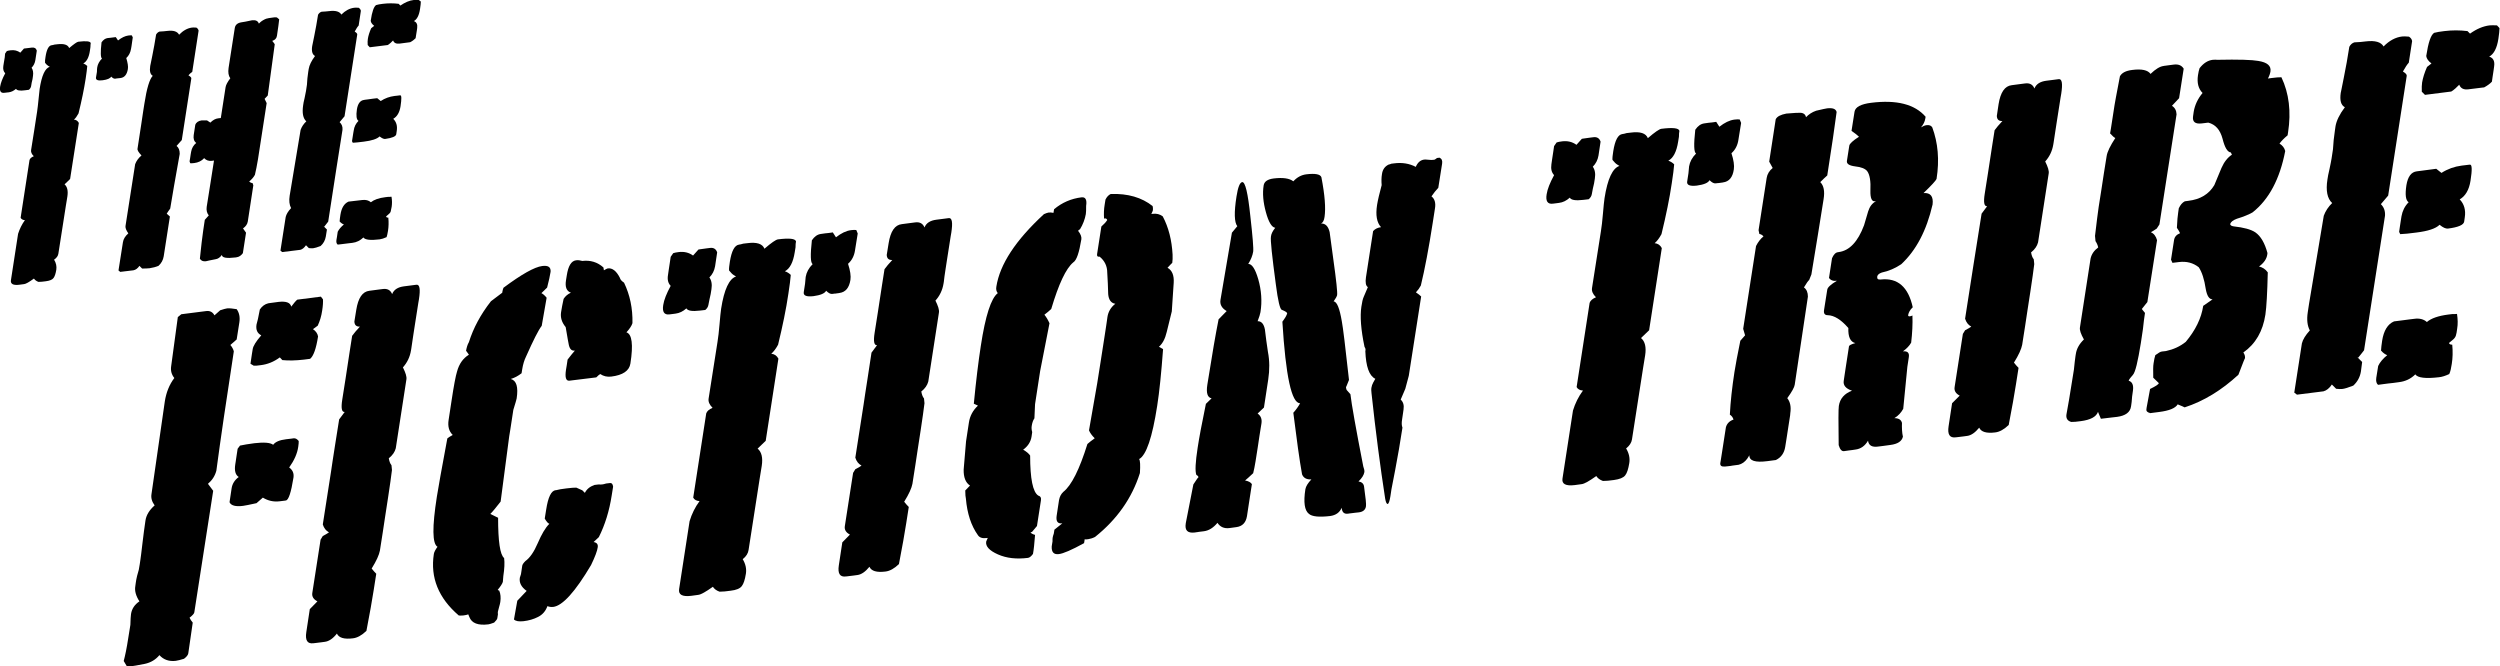<?xml version="1.0" encoding="utf-8"?>
<!-- Generator: Adobe Illustrator 24.1.0, SVG Export Plug-In . SVG Version: 6.00 Build 0)  -->
<svg version="1.1" id="Layer_1" xmlns="http://www.w3.org/2000/svg" xmlns:xlink="http://www.w3.org/1999/xlink" x="0px" y="0px"
	 viewBox="0 0 1576 420.1" style="enable-background:new 0 0 1576 420.1;" xml:space="preserve">
<g>
	<path d="M83.1,22.3c-0.6-0.1-1.3,0-2.3,0.1c-2,0.3-4.1,1.3-6.4,3.1L73,23.4l-0.9,0.1c-0.6,0.1-1.4,0.2-2.4,0.3
		c-1,0.1-1.7,0.2-1.9,0.2c-1.4,0.2-2.7,1.1-3.8,2.7c-0.7,6.3-0.6,9.7,0.3,10.2c-1.7,1.7-2.7,3.6-3,5.5c-0.1,0.6-0.2,1.5-0.2,2.9
		c-0.2,1.5-0.4,2.7-0.6,3.6c-0.2,1.5,1.2,2.1,4.2,1.7c3-0.4,4.8-1.2,5.4-2.3c1,1,1.8,1.4,2.5,1.3c0.1,0,0.4,0,0.6-0.1
		c0.3,0,0.5-0.1,0.8-0.1c0.2,0,0.5-0.1,1-0.1c0.4-0.1,0.7-0.1,0.9-0.1c2.6-0.3,4.1-2.2,4.7-5.6c0.3-1.7-0.1-4-1-7
		c1.6-1.5,2.6-3.4,3-5.8c0-0.3,0.1-0.8,0.3-1.7c0.1-0.9,0.2-1.6,0.3-2.1c0.1-0.7,0.2-1.4,0.3-2.1c0.1-0.7,0.2-1.1,0.2-1.3L83.1,22.3
		z M20.5,49.9l0.3-2.1c0.3-2.1,0-3.8-0.9-5.1c1.3-1.3,2.1-2.9,2.4-4.9l0.9-5.9c-0.5-1.5-1.5-2.1-3.1-1.9c-0.1,0-0.7,0.1-1.6,0.2
		c-0.9,0.1-1.8,0.2-2.5,0.3l-0.9,0.1l-2.3,2.6c-1.8-1.3-3.8-1.8-6.1-1.5c-1,0.1-1.8,0.3-2.4,0.5l-1.1,1.6L3,36.1
		c-0.2,1.1-0.4,2.3-0.6,3.6c-0.2,1.1-0.3,1.8-0.3,1.9c-0.3,2,0.1,3.5,1.2,4.6c-1.8,3.3-2.8,6-3.2,8.3c-0.5,3,0.4,4.3,2.7,4
		c0.7-0.1,1.3-0.2,1.7-0.2l1-0.1c1.7-0.2,3.2-1,4.6-2.2c0.5,1,2.5,1.4,5.8,0.9l2.3-0.3c0.8-0.6,1.2-1.4,1.4-2.2l0,0
		C19.8,52.9,20.1,51.4,20.5,49.9L20.5,49.9z M36.8,159.9l4.8-30.7c0.1-0.7,0.3-1.7,0.5-3c0.2-1.3,0.3-2.1,0.4-2.5
		c0.5-3.5-0.1-6-1.8-7.5c0.5-0.5,1.2-1.1,1.9-1.8c0.7-0.7,1.3-1.2,1.6-1.6l5.5-35.3c-0.7-1.3-1.7-2-3.1-2.1c1-0.8,1.9-2.1,2.9-3.9
		c2-8.1,3.5-15.4,4.5-21.9c0.5-3.5,0.9-6.2,1-8c-0.7-0.7-1.6-1.3-2.5-1.6c2.1-1.1,3.6-3.8,4.2-8.2c0.1-0.4,0.2-1.1,0.3-2.1
		c0-1.1,0.1-1.9,0.2-2.5c-0.2-1.2-2.8-1.5-7.8-0.9c-0.9,0.1-2.8,1.5-5.8,4c-0.8-2.1-3.3-2.9-7.4-2.4c-0.3,0-0.9,0.1-1.8,0.2
		c-0.8,0.2-1.3,0.4-1.8,0.4c-1.9,0.2-3.2,2.7-3.9,7.3c-0.3,1.7-0.4,3-0.3,3.8c0.8,1,1.5,1.7,2.1,2l0.9,0.5c-3,0.9-5.1,5.5-6.4,13.9
		c-0.2,1.3-0.4,3.5-0.7,6.6c-0.3,3.1-0.6,5.7-0.9,7.7c-0.4,2.4-1,6.3-1.8,11.7c-0.8,5.4-1.5,9.6-2,12.6c-0.2,1.3,0.4,2.6,1.7,3.9
		c-1.5,0.6-2.4,1.4-2.7,2.4L13,137.3c0.5,0.9,1.4,1.4,2.7,1.5c-1.9,2.6-3.3,5.5-4.3,8.6l-4.5,29.2c-0.4,2.4,1.4,3.4,5.3,2.9l3-0.4
		c1.1-0.1,3.2-1.3,6.2-3.5c0.6,0.9,1.5,1.6,2.8,2.1c1.3,0,2.8-0.1,4.7-0.4c2.4-0.3,4.1-1,4.8-2c0.8-1,1.4-2.8,1.8-5.3
		c0.3-2.1-0.1-4.2-1.4-6.3C35.7,162.6,36.6,161.3,36.8,159.9L36.8,159.9z"/>
	<path d="M164.7,87c1.5-9.9,2.7-17.2,3.4-22l-1.3-2.7l2-2.1l4.4-32.3c-0.6-0.9-1.1-1.6-1.6-2.1c1.8-0.6,2.8-1.7,3-3.3
		c0.7-4.7,1.2-8.1,1.4-10.3l-1.3-1.1c-0.2-0.2-1.2-0.3-3,0c-1.6,0.2-2.9,0.4-3.9,0.7c-1.5,0.6-2.8,1.4-3.8,2.3l-0.8,0.8
		c-0.6-1.7-2-2.4-4.4-2.1c-3.1,0.7-5.4,1.1-6.8,1.3c-2.3,0.4-3.7,1.6-4,3.6l-3.9,25.1c-0.4,2.8-0.1,5,1.1,6.5
		c-1.8,2.4-2.8,4.3-3,5.7l-3,19.4c-0.4,0.1-1,0.1-1.7,0.2c-1.7,0.2-3.3,1.1-4.9,2.7l-2.1-1.4c-1.7,0-2.8,0-3.4,0
		c-2,0.3-3.4,1.2-4,2.8l-1,6.5c-0.3,2.2,0.2,3.9,1.6,4.9c-1.8,1.5-2.8,3.3-3.2,5.5c0,0.1-0.1,0.7-0.3,1.7c-0.2,1-0.3,1.9-0.4,2.7
		l-0.3,1.7l0.4,1.2c0.5,0.1,1.4,0,2.5-0.1c2.5-0.3,4.7-1.3,6.3-3.1c1.3,1.4,2.9,1.9,4.7,1.7c0.1,0,0.4-0.1,0.9-0.1
		c0.3,0,0.5-0.1,0.6-0.1l-2.3,14.7l-2.3,14.5c-0.3,2.1,0.1,3.9,1.3,5.4l-2.5,2.8l-1,6.7c-0.6,4.1-1.3,10-2.1,17.8
		c0.8,1.3,2,1.8,3.8,1.6c0.1,0,0.9-0.2,2.2-0.5c1.3-0.3,2.7-0.6,4-0.8c1.4-0.2,2.7-1.1,3.9-2.7c0,1.8,2.9,2.3,8.6,1.6l0.6-0.1
		c1.6-0.2,2.9-1.1,4-2.6l2-12.9l-1.9-2.7c1.7-1.2,2.7-2.6,3-4.3l3.5-22.9l-0.5-1.4c-0.8,0-1.5-0.4-2.1-1c1.6-1.3,2.8-2.7,3.6-4.2
		l0,0C162,104.9,163.2,97.2,164.7,87L164.7,87z M111.3,92l3.3-3.7l6-38.8c0.1-0.6-0.5-1.2-1.8-2c0.6-0.8,1.4-1.5,2.4-2.2l4-26
		c-0.2-0.8-0.6-1.4-1.4-1.9c-1.4-0.1-2.3-0.1-2.9,0c-2.8,0.4-5.5,1.9-8,4.5c-1.1-2.1-3.6-2.9-7.5-2.4c-1.4,0.2-3,0.3-4.8,0.4
		c-0.9,0.3-1.6,0.9-2.2,1.9c-0.7,4.5-1.5,9-2.4,13.4c-0.9,4.4-1.3,6.5-1.3,6.4c-0.5,3.2,0,5.3,1.6,6.2c-2,2-3.8,7.9-5.3,17.7
		c-0.3,2-1,6.1-1.9,12.5c-1,6.2-1.8,11.4-2.4,15.7c-0.2,1,0.7,2.4,2.5,4.3c-1.9,1.6-3.2,3.4-4,5.5l-6.1,39.1
		c-0.1,1.3,0.6,2.8,1.8,4.5c-2,1.8-3.1,3.6-3.4,5.6l-2.8,17.8l1.1,0.9l8.3-1c1.5-0.3,2.7-1.2,3.8-2.8l1.7,1.7c2,0,3.6-0.1,4.7-0.2
		c2-0.3,3.9-0.8,5.6-1.5c1.8-1.6,2.9-3.6,3.3-6l3.9-25.1c-0.2-0.2-0.6-0.6-1.1-1c-0.5-0.4-0.8-0.7-0.9-0.8c0.7-1.2,1.5-2.2,2.2-3.2
		c1.2-7.5,3.2-18.9,6-34.5C113.3,94.6,112.6,93,111.3,92L111.3,92z"/>
	<path d="M264,0c-1.4-0.1-2.5-0.1-3.2,0c-2.7,0.3-5.5,1.5-8.4,3.5l-1.1-1.1c-3.3-0.4-6.6-0.4-9.9,0c-1.9,0.2-3.3,0.5-4.3,0.8
		c-1.4,0.9-2.6,4.2-3.4,9.9c0.1,1.1,0.9,2.2,2.2,3.2l-1.9,1.5c-1.1,2.5-1.8,4.7-2.1,6.7c-0.2,1-0.2,2.3-0.1,3.9l1.3,1.4l11.3-1.4
		c1.3-0.8,2.4-1.8,3.4-2.9c0.6,1.6,1.9,2.2,4,2l6.1-0.8l0.7-0.1c1.4-0.7,2.5-1.6,3.4-2.5l0.3-1.9c0.2-1,0.3-2,0.5-3.1l0.2-1.5
		c0.3-2.2-0.4-3.7-2.1-4.3c2-1.1,3.3-3.6,3.9-7.7c0.3-2,0.5-3.5,0.5-4.6l0,0L264,0z M250.1,82.6c0.5-3.2-0.2-5.7-2.2-7.7
		c2.5-1.4,4-4.1,4.6-7.9c0.7-4.7,0.7-7-0.2-6.9l-0.2,0c-0.9,0.1-2,0.3-3.4,0.4c-3.1,0.4-6,1.4-8.7,3.2l-2.2-1.8l-2.6,0.3
		c-1.1,0.1-2.4,0.3-3.6,0.5c-1.3,0.2-2,0.2-2.1,0.3c-2.4,0.3-3.9,2.3-4.5,5.9c-0.6,4.1-0.3,6.5,1,7.3c-1.7,1.7-2.7,3.7-3,6
		c0,0.1-0.1,0.7-0.3,1.7c-0.2,1.1-0.3,2.2-0.5,3.2l-0.3,1.9l0.5,1c1.7-0.1,4-0.3,6.9-0.7c5-0.6,8.4-1.7,10-3.3
		c1.5,1.2,2.7,1.7,3.5,1.6c4.4-0.6,6.8-1.6,7-3L250.1,82.6z M206.1,144.7c-1.2-1.2-2-2-2.2-2.2l0.5,0.4c1.2-1.5,2.1-2.6,2.5-3.2
		l2.5-16.2c1.6-10.3,3.7-24.1,6.5-41.6c0.2-2-0.4-3.6-1.8-4.9l3.1-3.7l8-51.5c0.1-0.6-0.5-1.2-1.6-1.9c1-1.8,1.8-3.1,2.5-3.8
		l1.4-9.3c-0.2-0.8-0.6-1.4-1.4-1.9c-1.4-0.1-2.4-0.1-2.9,0c-2.9,0.4-5.5,1.8-8,4.3c-1.1-1.9-3.6-2.7-7.6-2.2
		c-1.4,0.2-3.1,0.3-4.9,0.4c-0.9,0.3-1.6,0.9-2.2,1.9c-0.7,4.5-1.5,9-2.4,13.4c-0.9,4.4-1.3,6.5-1.3,6.4c-0.5,3.2,0.1,5.3,1.8,6.2
		c-2.3,3.1-3.6,5.8-4,8.2l-0.3,1.9c-0.4,2.7-0.7,5.3-0.8,8l-0.6,4c-0.2,1-0.5,2.5-0.9,4.5c-0.5,2-0.8,3.5-0.9,4.5
		c-0.7,4.8-0.1,8.2,2,10.1c-1.7,1.6-2.9,3.4-3.6,5.4l-6.3,37.9l-0.6,3.6c-0.5,3.1-0.2,5.7,0.9,7.8c-1.9,2-3,3.9-3.4,5.6l-3.3,21.2
		l1.1,0.9l11.4-1.4c1.3-0.3,2.5-1.3,3.6-2.9l1.8,1.8c1.1,0.1,2,0.2,2.7,0.1c1-0.1,2.6-0.6,4.7-1.4c1.8-1.6,2.9-3.6,3.3-6l0,0
		L206.1,144.7z M244.6,145.5c0.4-2.5,0.5-5.3,0.2-8.3c-0.8,0-1.3-0.2-1.4-0.7c0-0.1,0.5-0.5,1.3-1.2c0.9-0.7,1.4-1.3,1.6-2
		c0.2-0.7,0.4-1.7,0.6-2.9c0.3-2,0.3-4.1-0.1-6.4c-0.6,0.1-1.3,0.1-2.1,0.1c-0.9,0.1-1.4,0.2-1.7,0.2c-4.2,0.5-7.2,1.6-9.2,3.2
		c-1.4-1.2-3.2-1.7-5.5-1.4c-0.3,0-0.9,0.1-1.7,0.2c-1,0.1-1.9,0.2-2.6,0.3c-0.9,0.1-2.3,0.3-4.3,0.5c-2.7,1.2-4.4,3.9-5.1,8.3
		c-0.3,1.7-0.4,3.1-0.5,4.2c0.9,1,1.8,1.6,2.7,1.9c-1.8,1.5-3.1,3-3.9,4.6c-0.2,1.1-0.3,2.3-0.5,3.4l-0.3,1.7c-0.2,1.4,0,2.4,0.8,3
		l2.6-0.3c1.1-0.1,2.5-0.3,4-0.5c1.4-0.2,2.3-0.3,2.6-0.3c2.7-0.3,5-1.5,7-3.4c1,1.5,4.4,1.9,10.2,1.2c1.3-0.2,2.7-0.6,4.4-1.4l0,0
		C244,148.7,244.3,147.3,244.6,145.5L244.6,145.5z"/>
	<path d="M197.3,207.5l3-2.2c1.3-2.8,2.3-6,2.8-9.5c0.5-3.1,0.6-5.5,0.5-7.1l-1.3-1.7l-14.9,1.9c-1,0.8-2.2,2.3-3.8,4.4
		c-0.6-2.6-3.3-3.5-7.9-3c-2.5,0.3-4.5,0.6-6,0.8l-0.6,0.1c-2.1,0.5-3.9,1.8-5.3,3.9c-0.3,1.8-0.7,3.8-1.2,6
		c-0.5,2.2-0.8,3.3-0.9,3.5c-0.5,3.3,0.5,5.5,3,6.8c-3.3,3.8-5.1,6.7-5.4,8.7l-0.5,3.1c-0.3,2-0.6,4.1-0.9,6.1l2,1.2
		c1,0.1,2.5,0,4.4-0.3c4.3-0.5,8.3-2.1,12.1-4.9l1.6,1.7c3.9,0.4,8.4,0.3,13.6-0.3l3.9-0.5c2.1-1.7,3.8-6.4,5-14.1l0,0
		C200.2,210.3,199.1,208.7,197.3,207.5L197.3,207.5z M185.1,276.3c-0.4,0.1-0.8,0.1-1.3,0.2l-3.4,0.4c-4.2,0.5-6.9,1.7-8.2,3.5
		c-1.8-1.4-5.8-1.7-11.8-1c-3.8,0.5-6.8,1-9.1,1.5l-1.5,2c-0.2,1.2-0.4,2.8-0.7,4.6c-0.2,1-0.3,2.2-0.5,3.4c-0.2,1-0.3,1.7-0.3,1.9
		c-0.6,3.9,0.1,6.6,2.2,7.9c-2.6,1.9-4.1,4.4-4.5,7.2l-1.3,8.7c0.9,2.1,3.8,2.9,8.5,2.3c1.3-0.2,4.1-0.7,8.5-1.7l4-3.5
		c3.3,2,6.8,2.8,10.7,2.3c0.4-0.1,1-0.1,1.6-0.2c0.9-0.1,1.4-0.2,1.6-0.2l0.6-0.1c1.7-0.2,3.3-5,4.8-14.4c0.4-2.7-0.5-4.8-2.7-6.4
		c3.2-4.5,5.1-8.8,5.7-13c0.3-1.7,0.3-2.9,0.3-3.7C187.3,276.8,186.4,276.2,185.1,276.3L185.1,276.3z M121.5,392.5
		c-0.9-1.1-1.6-2.1-2-3.1c1.9-1.5,2.9-2.6,3-3.4l11.9-76.6l-3.3-4.4c2.6-2.2,4.4-4.9,5.3-8.3c2.6-19.6,6.3-44.7,11-75.2
		c-0.1-0.6-0.4-1.3-0.9-2.2c-0.5-0.8-0.9-1.5-1.3-1.8l4-3.5l1.7-10.8c0.5-3.3-0.1-6.1-1.7-8.3c-2.8-0.5-4.7-0.6-6-0.5
		c-0.8,0.1-2.3,0.5-4.4,1.2l-3.6,3.2c-1.1-2.1-2.9-3-5.2-2.7l-15.7,2l-2.2,1.8l-4.2,31c-0.4,2.7,0.2,5.2,2,7.4
		c-3.1,4.1-5.1,9-6,14.8l-8.4,58.4c-0.4,2.5,0.3,4.8,2,7.1c-3.3,2.9-5.3,6.1-5.8,9.6c-0.6,4.2-1.3,9-1.9,14.4
		c-0.6,5.5-1.1,8.9-1.3,10.4c-0.2,1.5-0.5,3.5-1,6.2c-0.9,3-1.4,5.1-1.6,6.3c-0.1,0.4-0.2,1-0.3,1.9c-0.1,0.8-0.2,1.6-0.3,2.2
		c-0.5,2.9,0.4,6.1,2.6,9.5c-3,2-4.8,4.7-5.3,8c-0.2,1.2-0.3,3.5-0.4,6.8c-0.5,3.5-1,6.4-1.4,8.7c-0.9,6-1.9,10.7-2.8,14.1l2.2,3.7
		c3.6-0.5,7.3-1.1,11.1-1.9c3.8-0.8,6.9-2.7,9.2-5.5c2.6,2.9,6.1,4.1,10.3,3.6c1.3-0.2,3-0.6,5.2-1.3c1.6-1.2,2.5-2.3,2.7-3.4
		L121.5,392.5z"/>
	<path d="M260.4,212.2c0.5-3.1,0.8-5.3,1-6.5c0.4-2.9,1-6.3,1.6-10.2c0.6-3.7,0.9-6,1.1-6.8c1-6.4,0.5-9.5-1.6-9.2
		c-0.8,0.1-1.9,0.2-3.1,0.4c-1.2,0.2-2.8,0.4-4.7,0.6c-3.9,0.5-6.4,2.1-7.5,4.9c-1-2.5-3-3.6-5.9-3.2l-3.1,0.4
		c-2.9,0.4-4.7,0.6-5.3,0.7c-4.4,0.5-7.1,4.5-8.3,12l-1.2,7.4c0.1,2.2,1.2,3.3,3.5,3.2c-2.1,2.3-3.8,4.2-4.9,5.8l-1.6,10.2
		c-0.7,4.8-1.6,10.4-2.6,17.1c-1,6.6-1.7,10.8-2,12.7c-0.9,5.6-0.4,8.2,1.5,8l-3.5,4.7c-0.5,3.5-1.4,9-2.6,16.4
		c-1.1,7.2-2,12.7-2.5,16.4c-0.6,3.7-1.4,9.3-2.6,16.7c-1.2,7.4-2,13-2.6,16.7c0.7,2.3,2,4,3.9,5c-0.6,0.5-1.9,1.2-3.9,2.3l-1.4,2.3
		l-5.2,33.5c-0.4,2.3,0.7,4.1,3.2,5.4l-4.8,4.9c-0.5,3.3-1,6.6-1.5,9.9l-0.7,4.6c-0.8,5.2,0.7,7.5,4.5,7l0.9-0.1
		c1.3-0.2,2.6-0.3,4.1-0.5l2.2-0.3c2.5-0.3,5.1-2,7.6-5.2c1.2,2.7,4.6,3.7,10.1,3c2.7-0.3,5.6-1.9,8.5-4.7
		c2.1-10.8,3.6-19.4,4.6-25.8l1.6-10.2c-0.9-0.9-1.9-2-2.9-3.3c3-4.8,4.7-8.6,5.2-11.3c0.3-1.7,0.6-3.8,1-6.4
		c0.4-2.6,0.7-4.3,0.8-5.1c0.2-1.2,0.7-4.3,1.4-9.3c0.8-5,1.4-9.3,2-13c1.1-7.2,1.9-12.9,2.4-17l-0.3-3c-0.9-1.1-1.4-2.6-1.7-4.4
		c2.4-1.9,3.8-4,4.4-6.3l6.7-43.4c0.3-1.7-0.5-4.2-2.2-7.6c2.7-3,4.4-6.5,5.1-10.7l0.2-1.2l0,0C259.6,217.7,259.9,215.3,260.4,212.2
		L260.4,212.2z"/>
	<path d="M398.7,203.7c0.2-9.3-1.6-17.8-5.3-25.5c-1.5-1-2.4-2-2.6-3c-2.2-4.4-4.8-6.4-7.7-6c-0.4,0.1-1.2,0.5-2.4,1.2l-0.3-1.8
		c-3.8-3.4-8.3-4.7-13.3-4.1c-1.4-0.4-2.7-0.6-4-0.4c-3,0.4-4.9,3.6-5.8,9.5l-0.5,3.1c-0.7,4.3,0.4,6.9,3.1,7.8
		c-2,0.9-3.5,2.2-4.6,3.9c-0.7,3.1-1.2,5.9-1.6,8.4c-0.5,3.3,0.4,6.4,2.9,9.4c1.2,6.9,1.8,10.7,2,11.3c0.6,2.6,1.8,3.7,3.5,3.5
		l0.3,0c-1.4,1.6-2.9,3.5-4.6,5.7c-0.1,0.8-0.3,1.9-0.5,3.4c-0.2,1.4-0.4,2.4-0.5,3c-0.7,4.7-0.1,7,2,6.9l17.1-2.1
		c1.2-1.2,2-1.9,2.5-2.1c2.1,1.4,4.4,1.9,6.9,1.6c7.4-0.9,11.4-3.7,12.1-8.2c1.9-12,1-18.6-2.5-19.7
		C396.9,207.3,398.2,205.4,398.7,203.7L398.7,203.7z M317.3,363.1c0.7-4.5,0.9-8.3,0.5-11.3c-2.6-2.1-3.8-10.6-3.8-25.4
		c-1.3-0.6-3-1.5-4.9-2.4c1.6-1.6,3.7-4.2,6.5-7.8l5.4-41.1l0.7-4.3l1.9-12.4c1.3-4.2,2-6.6,2.1-7.2c1.1-7.2-0.1-11.3-3.7-12.3
		c2.4-0.7,4.6-1.9,6.8-3.6l0.4-2.5c0.5-3.1,1.3-5.8,2.5-8.2c4.5-10.1,7.7-16.5,9.8-19.2l3.1-17.7c-1.2-1.5-2.3-2.4-3.3-2.9l3.6-3.5
		c1.1-4.2,1.8-7.5,2.2-10c0.2-2.9-1.5-4.1-5.3-3.6c-4.8,0.6-13,5.2-24.4,13.7c-0.3,0.6-0.5,1.5-0.7,2.5c-0.2,1-0.2,1.7,0,2.1
		c4.1-3.5,6.5-5.8,7.2-6.7c-0.7,0.3-5.5,3.8-14.4,10.6c-6.5,8.3-11.1,16.9-13.9,25.8c-0.9,1.5-1.4,3.3-1.8,5.4
		c0.7,0.9,1.3,1.8,1.8,2.5c-3.7,2.3-6.2,5.8-7.5,10.7c-0.8,2.5-2,8.7-3.5,18.7l-1.8,11.8c-0.6,3.9,0.2,7.1,2.6,9.4
		c-1.8,1-3,1.8-3.4,2.2c-3.6,19.3-5.8,31.5-6.6,36.7c-3,19.2-2.9,29.7,0.4,31.6c-1.3,1.8-2.1,3.3-2.3,4.5
		c-2.3,14.9,2.9,27.8,15.7,38.8c0.6,0.1,1.5,0.1,2.8,0c1.5-0.2,2.5-0.4,3.2-0.7l0.7,1.7c1.5,3.9,5.5,5.4,12,4.6
		c0.6-0.1,1.8-0.4,3.6-1.1c1.2-1.2,1.9-2.1,2-2.7c0.1-0.6,0.2-1.4,0.4-2.5c-0.1-0.8-0.1-1.4,0-1.8c0.1-0.4,0.3-1.3,0.7-2.7
		c0.4-1.4,0.7-2.5,0.8-3.3c0.4-2.7,0.2-5.1-0.7-7.2c-0.6-0.1-0.9-0.3-0.9-0.5c1.8-2.2,2.9-3.9,3.2-5l0,0L317.3,363.1z M384.6,304.5
		c-0.4,0.1-1.3,0.2-2.5,0.3c-1.1,0.3-2,0.6-2.6,0.6c-0.4,0.1-1.2,0-2.2,0c-1.1,0.1-1.9,0.2-2.5,0.3c-2.9,1-4.9,2.6-6.1,5l-1.6-1.6
		l-3.8-1.7c-1.2,0-3.3,0.1-6.3,0.5c-2.8,0.3-4.9,0.7-6.4,1.1l-0.3,0c-2.8,0.3-4.8,4.4-6,12.3l-0.9,5.6c1.1,1.9,2,3,2.9,3.3
		c-2.5,2.5-4.9,6.6-7.3,12.2c-2.4,5.6-5,9.3-7.8,11.3c-1.2,1.2-1.9,2.2-2,3l-0.5,3.4c-0.1,0.4-0.2,1-0.3,1.9
		c-0.4,1.1-0.6,1.8-0.7,2.2c-0.5,3.1,0.9,5.9,4.3,8.3l-5.9,6.2l-2.1,11.8c1.1,1.1,3.1,1.4,6,1.1c3.4-0.4,6.5-1.3,9.2-2.7
		c2.8-1.4,4.7-3.6,5.9-6.8c1.2,0.5,2.4,0.6,3.6,0.5c5.9-0.7,13.9-9.5,23.9-26.4c2.5-5.2,3.9-8.9,4.2-11.2c0.3-1.9-0.6-3-2.6-3.3
		l3.3-3.1c3.9-7.8,6.6-16.5,8.1-26.2l0.9-5.6C386.3,305.1,385.6,304.4,384.6,304.5L384.6,304.5z"/>
	<path d="M539.8,145c-0.8-0.1-2-0.1-3.4,0.1c-3,0.4-6.1,1.9-9.4,4.5l-2-3.1l-1.3,0.2c-0.8,0.1-2,0.3-3.5,0.4
		c-1.5,0.2-2.4,0.3-2.8,0.4c-2.1,0.3-4,1.6-5.6,4c-1,9.2-0.9,14.2,0.5,15c-2.5,2.5-3.9,5.2-4.4,8.1c-0.1,0.8-0.2,2.2-0.4,4.3
		c-0.4,2.3-0.6,4-0.8,5.2c-0.4,2.3,1.7,3.1,6.1,2.6c4.4-0.6,7.1-1.7,8-3.4c1.4,1.4,2.7,2.1,3.7,2c0.2,0,0.5-0.1,0.9-0.1
		c0.4-0.1,0.8-0.1,1.1-0.1c0.3,0,0.8-0.1,1.4-0.2c0.6-0.1,1.1-0.1,1.3-0.2c3.8-0.5,6.1-3.2,6.9-8.2c0.4-2.5-0.1-5.9-1.5-10.2
		c2.4-2.1,3.9-5,4.4-8.5c0.1-0.4,0.2-1.2,0.4-2.5c0.2-1.2,0.4-2.3,0.5-3.1c0.2-1,0.3-2.1,0.5-3.1c0.2-1,0.3-1.7,0.3-1.9L539.8,145z
		 M448,185.4l0.5-3.1c0.5-3.1,0-5.6-1.3-7.4c1.9-1.9,3.1-4.2,3.6-7.1l1.3-8.7c-0.7-2.1-2.2-3.1-4.5-2.8c-0.2,0-1,0.1-2.4,0.3
		c-1.4,0.2-2.6,0.3-3.6,0.5l-1.3,0.2l-3.4,3.8c-2.6-1.9-5.6-2.6-9-2.2c-1.5,0.2-2.7,0.4-3.5,0.7l-1.6,2.3l-0.5,3.4
		c-0.3,1.7-0.5,3.4-0.8,5.3c-0.3,1.7-0.4,2.6-0.4,2.8c-0.5,2.9,0.1,5.2,1.7,6.8c-2.6,4.8-4.2,8.8-4.7,12.1c-0.7,4.3,0.6,6.3,3.9,5.9
		c1-0.1,1.8-0.2,2.4-0.3l1.5-0.2c2.4-0.3,4.7-1.4,6.8-3.3c0.8,1.5,3.6,2,8.5,1.4l3.4-0.4c1.1-0.9,1.8-2,2-3.3l0,0
		C447,189.8,447.5,187.7,448,185.4L448,185.4z M471.9,346.7l7-45c0.2-1,0.4-2.5,0.7-4.3c0.3-1.9,0.5-3.1,0.6-3.7
		c0.8-5.2-0.1-8.8-2.6-10.9c0.8-0.7,1.7-1.6,2.7-2.6c1.1-1,1.8-1.8,2.4-2.3l8-51.8c-1-1.9-2.5-2.9-4.5-3.1c1.4-1.2,2.9-3.1,4.3-5.7
		c2.9-11.9,5.1-22.6,6.5-32.2c0.8-5.2,1.3-9.1,1.5-11.8c-1.1-1.1-2.3-1.8-3.7-2.3c3.1-1.6,5.2-5.6,6.2-12c0.1-0.6,0.3-1.7,0.5-3.1
		c0-1.6,0.1-2.9,0.3-3.7c-0.4-1.8-4.2-2.2-11.4-1.3c-1.3,0.2-4.1,2.1-8.5,5.9c-1.2-3.1-4.8-4.3-10.8-3.5c-0.4,0.1-1.3,0.2-2.6,0.3
		c-1.1,0.3-2,0.6-2.6,0.6c-2.8,0.4-4.7,3.9-5.8,10.8c-0.4,2.5-0.6,4.3-0.5,5.5c1.2,1.5,2.2,2.5,3.1,3l1.3,0.8
		c-4.3,1.4-7.5,8.1-9.4,20.3c-0.3,1.9-0.6,5.1-1,9.7c-0.4,4.6-0.8,8.4-1.3,11.3c-0.5,3.5-1.4,9.3-2.7,17.2c-1.2,8-2.2,14.1-2.9,18.5
		c-0.3,1.9,0.5,3.8,2.5,5.8c-2.2,0.9-3.5,2.1-4,3.5l-8.2,53.1c0.7,1.3,2,2.1,4,2.2c-2.8,3.8-4.9,8-6.3,12.7l-6.6,42.8
		c-0.5,3.5,2,4.9,7.7,4.2l4.4-0.6c1.7-0.2,4.7-1.9,9.2-5.1c0.8,1.3,2.2,2.4,4.2,3.1c1.9,0,4.2-0.2,6.9-0.6c3.6-0.4,6-1.4,7.1-2.9
		c1.2-1.5,2-4.1,2.6-7.8c0.5-3.1-0.2-6.2-2-9.2C470.4,350.8,471.6,348.8,471.9,346.7L471.9,346.7z"/>
	<path d="M596,170.2c0.5-3.1,0.8-5.3,1-6.5c0.5-2.9,1-6.3,1.6-10.2c0.6-3.7,0.9-6,1.1-6.8c1-6.4,0.5-9.5-1.6-9.2
		c-0.8,0.1-1.9,0.2-3.1,0.4c-1.2,0.2-2.8,0.4-4.7,0.6c-3.9,0.5-6.4,2.1-7.5,4.9c-1-2.5-3-3.6-5.9-3.2l-3.1,0.4
		c-2.9,0.4-4.7,0.6-5.3,0.7c-4.4,0.5-7.1,4.5-8.3,12l-1.2,7.4c0.1,2.2,1.2,3.3,3.5,3.2c-2.1,2.3-3.8,4.2-4.9,5.8l-1.6,10.2
		c-0.7,4.8-1.6,10.4-2.6,17c-1,6.6-1.7,10.8-2,12.7c-0.9,5.6-0.4,8.2,1.5,8l-3.5,4.7c-0.5,3.5-1.4,9-2.5,16.4
		c-1.1,7.2-2,12.7-2.5,16.4c-0.6,3.7-1.4,9.3-2.6,16.7c-1.2,7.4-2,13-2.6,16.7c0.7,2.3,2,4,3.9,5c-0.6,0.5-1.9,1.3-3.9,2.3l-1.4,2.3
		l-5.2,33.5c-0.4,2.3,0.7,4.1,3.2,5.4l-4.8,4.9c-0.5,3.3-1,6.6-1.5,9.9l-0.7,4.6c-0.8,5.2,0.7,7.5,4.5,7l0.9-0.1
		c1.3-0.2,2.6-0.3,4.1-0.5l2.2-0.3c2.5-0.3,5.1-2.1,7.6-5.2c1.2,2.7,4.6,3.7,10.1,3c2.7-0.3,5.6-1.9,8.5-4.7
		c2.1-10.8,3.6-19.4,4.6-25.8l1.6-10.2c-0.9-0.9-1.9-2-2.9-3.3c3-4.8,4.7-8.6,5.2-11.3c0.3-1.7,0.6-3.8,1-6.4
		c0.4-2.6,0.7-4.3,0.8-5.1c0.2-1.2,0.7-4.3,1.4-9.3c0.8-5,1.4-9.3,2-13c1.1-7.2,1.9-12.9,2.4-17l-0.3-3c-0.9-1.1-1.4-2.6-1.7-4.4
		c2.4-1.9,3.8-4,4.4-6.3l6.7-43.4c0.3-1.7-0.5-4.2-2.2-7.6c2.7-3,4.4-6.5,5.1-10.7l0.2-1.2l0,0C595.2,175.7,595.5,173.3,596,170.2
		L596,170.2z"/>
	<path d="M739.9,178.3c0.3-4.7-1-7.9-3.9-9.5c1.7-1.8,2.7-2.9,3-3.1c0.2-1.4,0.3-3.2,0.2-5.2c-0.5-9.1-2.5-17.1-6.2-24.1
		c-1.9-1.4-3.9-1.9-6.3-1.6l-0.9,0.1c0.6-1.3,1-2.1,1-2.6c0.1-0.8,0-1.6-0.2-2.4c-6.8-5.4-15.6-8-26.4-7.6c-1.3,0.6-2.4,1.7-3.3,3.5
		l-0.5,3.1c-0.5,2.9-0.6,5.8-0.4,8.9l0.6-0.1c0.6-0.1,1.1,0.3,1.4,1c-0.8,1.3-2.1,2.7-3.7,4.1l-2.7,17.4c-0.2,1.2,0.3,1.8,1.6,1.6
		c3.2,2.6,4.8,6,4.8,10c0.3,4.6,0.5,9.2,0.6,13.6c0.3,3.6,1.8,5.7,4.5,6.1c-2.8,2.2-4.5,5-5,8.5c0,0.2-0.1,0.9-0.3,2.2
		c-0.2,1.2-0.4,2.4-0.5,3.4c-0.4,2.5-0.7,4.4-0.9,5.9l-2.6,16.7l-2.1,13.3l-5.2,29.8c0.6,1.5,1.8,3.2,3.6,5
		c-2.1,1.5-3.6,2.7-4.6,3.6c-5,16-10,26.1-15.2,30.2c-1.5,1.4-2.3,3.1-2.7,5.2l-1.5,9.9c-0.5,3.5,0.7,5.1,3.6,4.7
		c-3.1,2.4-4.7,3.7-5,4c-0.1,0.4-0.2,1.2-0.4,2.5c-0.4,1.1-0.6,1.9-0.7,2.5c-0.1,0.4-0.1,1.2-0.1,2.4c-0.2,1.2-0.4,2.3-0.5,3.1
		c-0.2,3.7,1.3,5.3,4.5,4.9c2.7-0.3,8.1-2.6,15.9-6.9l0.4-2.5c0.4,0.2,1.1,0.2,2.2,0c1.3-0.2,2.7-0.6,4.3-1.4
		c13.9-11.1,23.3-24.5,28.3-40.3c0.3-4.9,0.2-7.8-0.5-8.8c4.5-2.4,8.3-13.6,11.4-33.6c1.4-8.9,2.6-20.8,3.7-35.7l-2.6-1.5
		c2.2-1.9,3.9-5,4.9-9.3c1.1-4.3,2.1-8.6,3.2-13C739.1,190.2,739.5,184.2,739.9,178.3L739.9,178.3z M652.5,337.2
		c-1.4-0.4-2.3-0.9-2.9-1.5l1-0.4l3.1-3.7l2.5-16.1c0.3-1.7-0.3-2.7-1.7-3.1c-3.4-2.2-5.1-10.6-5.1-25.2c-0.7-1.1-2.1-2.4-4.4-3.7
		c3-2.2,4.8-5,5.3-8.3c0.1-0.4,0.2-1.3,0.4-2.8c-0.4-1.4-0.5-2.7-0.3-3.9c0.3-1.9,0.8-3.5,1.7-4.8l0.4-8.9l3.2-20.8l5.9-30.2
		c-0.9-2.1-2-3.9-3.2-5.4c1.9-1.5,3.3-2.6,4.3-3.6c4.7-15.8,9.3-25.6,13.9-29.4c2.1-1.3,3.7-6.1,5.1-14.6c0.2-1.4-0.4-3.2-2-5.2
		c0.1-0.4,0.4-0.8,1.1-1c1.9-3.1,3.1-6.3,3.7-9.6c0.2-1,0.2-2.8,0.2-5.2c0.6-3.9-0.4-5.7-2.9-5.4c-6.5,0.8-12.3,3.3-17.3,7.5
		l-0.4,2.3c-1.2-0.3-2.2-0.3-3.1-0.2c-0.6,0.1-1.6,0.4-2.9,1c-17.8,16.4-27.8,31.6-30,45.7c-0.3,1.7,0,3,0.9,4.1
		c-4.2,3.2-7.8,14.2-10.7,33.3c-1.5,9.7-3,21.9-4.4,36.4l2.6,1.2c-3.2,3-5.1,6.6-5.7,10.7l-1.8,11.8c-0.5,5.9-1,11.9-1.5,17.8
		c-0.1,4.9,1.2,8.3,4,10.1l-3,3.1c0,2.6,0.2,4.3,0.4,5.1c0.8,9.4,3.3,17.1,7.6,23.1c1,1.5,2.8,2.1,5.3,1.8l0.9-0.1
		c-0.6,1.3-0.9,2.1-1,2.3c-0.5,3,2,5.7,7.4,8.1c5.4,2.4,11.7,3.1,18.9,2.2c1-0.1,2.1-1,3.2-2.5l0,0
		C651.7,346.5,652.1,342.5,652.5,337.2L652.5,337.2z"/>
	<path d="M883.9,264.3c0.1-0.8,0.3-2,0.5-3.4c0.2-1.5,0.4-2.4,0.4-2.8c0.4-2.7-0.2-4.7-1.8-6.2l2.9-6.8c0.5-1.7,1.2-4.4,2.2-8.2
		l7.8-50c-0.7-0.7-1.8-1.6-3.3-2.6c1.3-1.4,2.3-2.8,3.1-4.3c2.5-10.3,5-23.5,7.5-39.6l1.4-9c0.6-3.5-0.2-6.1-2.2-7.6
		c1.3-2,2.8-3.8,4.3-5.4l2.4-15.2c0.3-1.9-0.2-3.1-1.6-3.8c-0.4,0.1-0.9,0.1-1.6,0.2c-0.9,0.7-1.5,1.1-1.7,1.1
		c-1.3,0.2-2.5,0.2-3.8,0c-1.3-0.1-2.2-0.2-2.6-0.1c-2.3,0.3-4.1,1.8-5.3,4.6c-4-2.1-8.6-2.9-13.8-2.2c-0.2,0-0.7,0.1-1.6,0.2
		c-0.7,0.3-1.2,0.5-1.6,0.5c-2.4,1.1-3.9,3.1-4.3,6c-0.4,2.3-0.4,4.6-0.2,7c-1.4,5.2-2.4,9.4-2.9,12.5c-1,6.4-0.2,11.1,2.5,14
		c-2.1,0.3-3.8,1.1-5,2.5l-4.5,29.1c-0.5,3.3-0.1,5.4,1.2,6.2l-2.6,6.1c-0.6,1.3-1.1,3.4-1.5,6.3c-0.9,6-0.3,14.4,2,25.3
		c0.5,0.7,0.7,1.4,0.6,2.1l-0.1,0.6c0.4,9.7,2.4,15.5,6.3,17.4l-1.3,2.3c-0.6,1.1-1,2.2-1.2,3.5c-0.1,0.6-0.1,1.7,0.1,3.3
		c2.6,24.2,5.5,46.3,8.6,66.4c0.4,2.4,1,3.5,1.6,3.4c0.6-0.1,1.2-1.7,1.7-4.8l0.6-4c-0.1,0.4,0.7-3.7,2.4-12.5
		c1.7-8.7,3.2-17.7,4.6-26.8C883.6,268.3,883.5,266.6,883.9,264.3L883.9,264.3z M856.4,303.5c2.2-2.1,3.4-4.1,3.7-5.9
		c0.1-0.8-0.1-2-0.7-3.6c-4.7-24.1-7.4-39.3-8.1-45.5l-2.4-2.7c-0.3-0.8-0.4-1.4-0.4-1.8c-0.1,0.4,0.6-1.1,1.9-4.5
		c-2.3-21-3.8-33.2-4.5-36.8c-1.4-8.3-3.1-12.6-5.2-12.7c1.3-1.8,2-3.1,2.2-3.9c0.3-1.7-0.5-9.2-2.4-22.8c-1.4-10.8-2.2-16.4-2.3-17
		c-0.9-3.7-2.7-5.5-5.4-5.4c1.1-0.5,1.9-1.9,2.2-4.2c0.8-5.4,0.2-13.7-2-25c-0.7-1.9-3.9-2.5-9.6-1.8c-3,0.4-5.7,1.8-8.1,4.4
		c-2.4-1.9-6.5-2.5-12.4-1.8c-3.8,0.5-5.9,1.9-6.3,4.4c-0.8,5-0.3,10.6,1.4,16.8c1.7,6.3,3.7,9.6,5.9,9.9c-1.6,2-2.5,3.8-2.7,5.5
		c-0.4,2.3,0.7,12.4,3.1,30.3c1.3,10.2,2.6,15.5,3.7,15.9c2.3,0.9,3.5,1.7,3.4,2.3c-0.2,1-1.2,2.8-3,5.2
		c2.1,34.3,5.8,51.5,11.2,51.4c-1.1,2-2.5,4-4.3,6c2.1,16.9,3.9,29.9,5.5,38.8c0.9,2.3,2.9,3.4,5.9,3.2c-2.2,2.3-3.5,4.4-3.8,6.2
		c-1.3,8.3-0.5,13.4,2.2,15.5c2,1.8,6.5,2.2,13.4,1.4c3.6-0.5,6-2.2,7.3-5.2c0.2,2.8,1.5,4.1,4.1,3.7l0.6-0.1
		c1.5-0.2,2.8-0.4,4.1-0.5l1.9-0.2c2.7-0.3,4.3-1.6,4.6-3.9c0.2-1.2-0.2-5.3-1.2-12.3l0,0C859.7,304.9,858.4,303.8,856.4,303.5
		L856.4,303.5z M784.9,302.9c1.2-1,2.9-2.5,5.1-4.6c0.5-1.9,1-4.4,1.5-7.5c0.4-2.5,0.8-5.4,1.4-8.9c0.5-3.4,0.9-5.6,1-6.7
		c0.2-1,0.4-2.5,0.7-4.4c0.3-1.9,0.5-3.1,0.6-3.7c0.5-2.9-0.4-5-2.4-6.4l4-3.8l2.7-17.7c0.9-6,0.9-11.8-0.2-17.4
		c-0.7-4.8-1.4-9.5-1.9-14.1c-0.7-3.6-2.3-5.3-4.6-5.2c1-2.6,1.6-4.5,1.8-5.7c1.1-6.8,0.6-13.8-1.4-20.8c-1.9-6.5-4-9.7-6.3-9.6
		c1.6-2.6,2.7-5.2,3.1-7.7c0.3-1.9-0.3-9.4-1.8-22.6c-1.5-14.4-3.2-21.5-5.1-21.3c-1.5,0.2-2.7,3.2-3.6,9
		c-1.6,10.1-1.4,16.4,0.5,18.8l-3.4,4.1c-3.4,20.3-5.8,34.4-7.2,42.3c-0.5,2.9,0.8,5.3,3.9,7.1c-1.7,1.8-3.5,3.6-5.1,5.2
		c-2,10-4.1,22.5-6.5,37.6l-0.6,3.7c-0.8,5.2,0.1,8,2.7,8.5l-3.6,3.5c-2.6,12.5-4.3,21.7-5.2,27.7c-1.4,9.1-1.7,14.8-0.8,17.1
		c1,0.5,1.4,1.1,1.3,1.7c0.1-0.6-1,0.8-3.2,4.3l-4.7,24l-0.1,0.6c-0.7,4.4,1.2,6.2,5.6,5.7c0.4-0.1,0.8-0.1,1.3-0.2
		c0.6-0.1,1.1-0.1,1.3-0.2c0.8-0.1,1.9-0.2,3.2-0.4c3.2-0.4,6-2.2,8.6-5.3c1.7,2.6,4.2,3.7,7.5,3.3l4.4-0.6c3.8-0.5,6-2.8,6.7-6.9
		c0.1-0.6,0.4-2.4,0.8-5.3c0.5-2.9,0.9-5.5,1.2-7.8c0.5-3.1,0.9-5.5,1.1-7.1C788.5,304.1,787.1,303.3,784.9,302.9L784.9,302.9z"/>
	<path d="M1096.7,75.3c-0.8-0.1-2-0.1-3.4,0.1c-3,0.4-6.1,1.9-9.4,4.5l-2-3.1l-1.3,0.2c-0.8,0.1-2,0.3-3.5,0.4
		c-1.5,0.2-2.4,0.3-2.8,0.4c-2.1,0.3-4,1.6-5.6,4c-1,9.2-0.9,14.2,0.5,15c-2.5,2.5-3.9,5.2-4.4,8.1c-0.1,0.8-0.2,2.2-0.4,4.3
		c-0.3,2.3-0.6,4-0.8,5.2c-0.4,2.3,1.7,3.1,6.1,2.6c4.4-0.6,7.1-1.7,8-3.4c1.4,1.4,2.7,2.1,3.7,2c0.2,0,0.5-0.1,1-0.1
		c0.4-0.1,0.8-0.1,1.1-0.1c0.3,0,0.8-0.1,1.4-0.2c0.6-0.1,1.1-0.1,1.3-0.2c3.8-0.5,6.1-3.2,6.8-8.2c0.4-2.5-0.1-5.9-1.5-10.2
		c2.4-2.1,3.9-5,4.4-8.5c0.1-0.4,0.2-1.2,0.4-2.5c0.2-1.3,0.4-2.3,0.5-3.1c0.2-1,0.3-2.1,0.5-3.1c0.2-1,0.3-1.7,0.3-1.9L1096.7,75.3
		z M1004.9,115.6l0.5-3.1c0.5-3.1,0-5.6-1.3-7.4c1.9-1.9,3.1-4.2,3.6-7.1l1.3-8.7c-0.7-2.1-2.2-3.1-4.5-2.8c-0.2,0-1,0.1-2.4,0.3
		c-1.4,0.2-2.6,0.3-3.6,0.5l-1.3,0.2l-3.4,3.8c-2.6-1.9-5.6-2.6-9-2.2c-1.5,0.2-2.7,0.4-3.5,0.7l-1.6,2.3l-0.5,3.4
		c-0.3,1.7-0.5,3.4-0.8,5.3c-0.3,1.7-0.4,2.6-0.4,2.8c-0.4,2.9,0.1,5.1,1.7,6.8c-2.6,4.8-4.2,8.8-4.7,12.1c-0.7,4.3,0.6,6.3,3.9,5.9
		c1-0.1,1.8-0.2,2.4-0.3l1.5-0.2c2.5-0.3,4.7-1.4,6.8-3.3c0.8,1.5,3.6,2,8.5,1.4l3.4-0.4c1.1-0.9,1.8-2,2-3.3l0,0
		C1003.9,120.1,1004.3,117.9,1004.9,115.6L1004.9,115.6z M1028.8,277l7-45c0.2-1,0.4-2.5,0.7-4.3c0.3-1.9,0.5-3.1,0.6-3.7
		c0.8-5.2-0.1-8.8-2.6-10.9c0.8-0.7,1.7-1.6,2.7-2.6c1.1-1,1.8-1.8,2.4-2.3l8-51.8c-1-1.9-2.5-2.9-4.5-3.1c1.4-1.2,2.9-3.1,4.3-5.7
		c2.9-11.9,5.1-22.6,6.5-32.2c0.8-5.2,1.3-9.1,1.5-11.8c-1.1-1.1-2.3-1.8-3.7-2.3c3.1-1.6,5.2-5.6,6.2-12c0.1-0.6,0.3-1.7,0.5-3.1
		c0-1.6,0.1-2.9,0.3-3.7c-0.4-1.8-4.2-2.2-11.4-1.3c-1.3,0.2-4.1,2.1-8.5,5.9c-1.2-3.1-4.8-4.3-10.8-3.5c-0.4,0.1-1.3,0.2-2.6,0.3
		c-1.1,0.3-2,0.6-2.6,0.6c-2.8,0.3-4.7,3.9-5.8,10.8c-0.4,2.5-0.6,4.3-0.5,5.5c1.2,1.5,2.2,2.5,3.1,3l1.3,0.8
		c-4.3,1.4-7.5,8.1-9.4,20.3c-0.3,1.9-0.6,5.1-1,9.7c-0.4,4.6-0.8,8.4-1.3,11.3c-0.5,3.5-1.4,9.3-2.7,17.2c-1.2,8-2.2,14.1-2.9,18.5
		c-0.3,1.9,0.5,3.8,2.5,5.8c-2.2,0.9-3.5,2.1-4,3.5l-8.2,53.1c0.7,1.3,2,2.1,4,2.2c-2.8,3.8-4.9,8-6.3,12.6l-6.6,42.8
		c-0.6,3.5,2,4.9,7.7,4.2l4.4-0.6c1.7-0.2,4.7-1.9,9.2-5.1c0.8,1.3,2.2,2.4,4.2,3.1c1.9,0,4.2-0.2,6.9-0.6c3.6-0.5,5.9-1.4,7.1-2.9
		c1.2-1.5,2-4.1,2.6-7.8c0.5-3.1-0.2-6.2-2-9.2C1027.2,281,1028.5,279.1,1028.8,277L1028.8,277z"/>
	<path d="M1199,266.6c-0.5-2-2.1-3-4.8-3c2.5-1.5,4.3-3.5,5.6-5.9l2.6-26.5l0.9-5.9c0.5-2.9-0.8-4.1-3.7-3.8
		c2.3-1.7,4.1-3.5,5.2-5.5c0.7-6,1-11.7,0.8-17.1c-0.7,0.3-1.2,0.5-1.6,0.5c-0.8,0.1-1.2-0.2-1.1-0.8c0.3-1.7,1.2-3.3,2.9-4.9
		c-2.8-12.8-9.5-18.7-20.2-17.5c-1.7,0.2-2.4-0.4-2.2-1.9c0.2-1,1.1-1.9,2.9-2.5c4.4-0.9,8.4-2.7,12.2-5.2
		c9.4-8.7,16-21.2,19.8-37.7c0.6-5.1-1.3-7.5-5.7-7.2c5.1-4.9,7.8-7.9,8.2-8.9c1.9-12,0.9-22.8-2.7-32.5c-0.7-1.1-1.8-1.6-3.5-1.4
		c-1.1,0.1-2.3,0.6-3.6,1.4c1.5-1.8,2.4-3.6,2.7-5.5l0.2-1.2c-6.8-7.9-18.3-10.8-34.3-8.8c-6.5,0.8-10,2.7-10.5,5.6l-1.9,12.1
		c2.2,1.5,3.8,2.8,4.7,3.7c-3.9,2.5-5.9,4.4-6.1,5.6l-1.5,9.6c-0.3,1.9,1.4,3,5.2,3.5c3.8,0.4,6.2,1.4,7.5,2.9
		c1.7,2.2,2.4,6.4,2.1,12.5c-0.1,4.7,0.9,6.9,3,6.6l0.6-0.1c-2.5,1.3-4.1,3.5-5,6.4c-0.9,2.9-1.7,5.9-2.6,8.8
		c-3.9,10.4-9.2,16-15.9,16.9l-0.6,0.1c-1.5,0.2-2.7,1.5-3.7,3.8l-1.9,12.4c1,1.5,2.7,2.1,5,1.8c-3.9,2.3-5.9,4.2-6.1,5.6l-2,12.7
		c-0.4,2.3,0.4,3.4,2.3,3.4c4.1,0.1,8.4,2.8,13,8.1c-0.2,5.5,1.2,8.7,4.4,9.5c-2.6,0.7-3.9,1.4-4,2l-1,6.5c-0.3,1.7-0.6,3.8-1,6.5
		c-0.2,1.5-0.5,3.2-0.8,5.3c-0.3,1.9-0.5,3-0.5,3.4c-0.5,2.9,1.3,5,5.2,6.3c-4.8,1.8-7.6,5-8.3,9.6c-0.3,1.9-0.3,10.1-0.1,24.7
		c0.8,2.7,1.9,4,3.4,3.8l2.8-0.4c0.6-0.1,1.4-0.2,2.4-0.3s1.6-0.2,2-0.3c3.3-0.4,6-2.3,7.9-5.6c0.4,3,2.5,4.3,6.5,3.7
		c0.4-0.1,0.9-0.1,1.6-0.2c0.8-0.1,1.4-0.2,1.6-0.2c0.6-0.1,1.4-0.2,2.2-0.3c1-0.1,1.8-0.2,2.2-0.3c4.6-0.6,7.2-2.3,7.9-5.2
		C1199,272.7,1198.9,269.7,1199,266.6L1199,266.6z M1128.6,260.5c0.6-3.9,0-7.1-1.9-9.5c2.9-4,4.5-6.9,4.7-8.5l8.3-55.5
		c0-2.6-0.8-4.6-2.5-5.8c1.5-2.6,2.7-4.2,3.3-4.7l1.4-3.5c3-18.2,5.6-34.1,7.7-47.5c0.8-5,0.1-8.5-2.1-10.7c1.6-1.6,3-3,4.4-4.2
		c2.8-18,4.8-31.3,5.9-40c-0.5-2-2.5-2.7-6-2.3c-0.8,0.1-3.1,0.6-6.9,1.5c-2.6,0.9-4.7,2.3-6.4,4.1c-0.3-1.7-1.5-2.7-3.5-2.8
		c-1-0.1-4,0.1-8.9,0.5c-3.6,0.7-5.8,1.8-6.7,3.6l-4.1,26.7l2.2,4c-2.1,1.7-3.4,3.8-3.8,6.3l-5.1,32.9l0.5,2.4
		c0.9,0.1,1.8,0.6,2.6,1.5c-1.8,1.5-3.4,3.5-4.7,6.1c-1.9,12-3.2,20.8-4.1,26.4c-0.9,6-2.3,14.6-4,25.8l1.2,4.1l-3,3.4
		c-1.8,8.8-3,15.3-3.7,19.7c-1.5,9.7-2.5,18.7-2.9,26.9c1.1,0.7,1.9,1.7,2.3,3.1c-2.6,0.9-4.2,2.6-4.8,4.9
		c-0.8,5.4-1.6,10.6-2.4,15.5c-0.8,5-1.1,7.2-1.1,6.8c-0.3,1.9,0.7,2.6,3,2.4c0.2,0,0.8-0.1,1.9-0.2c1-0.1,2-0.2,2.8-0.4
		c1.5-0.2,2.7-0.3,3.8-0.5c2.1-0.5,4-1.8,5.5-3.9l1.3-2.1c-0.1,3.5,3.7,4.7,11.4,3.7l5.3-0.7c3.3-1.6,5.3-4.4,5.9-8.3
		c0.1-0.8,0.4-2.5,0.8-5c0.4-2.5,0.7-4.6,1-6.5c0.6-3.5,1-6.3,1.3-8.4L1128.6,260.5z"/>
	<path d="M1295.7,82.6c0.5-3.1,0.8-5.3,1-6.5c0.4-2.9,1-6.3,1.6-10.2c0.6-3.7,0.9-6,1.1-6.8c1-6.4,0.5-9.5-1.6-9.2
		c-0.8,0.1-1.9,0.2-3.1,0.4c-1.3,0.2-2.8,0.4-4.7,0.6c-3.9,0.5-6.4,2.1-7.5,4.9c-1-2.5-3-3.6-5.9-3.2l-3.1,0.4
		c-2.9,0.4-4.7,0.6-5.3,0.7c-4.4,0.5-7.1,4.5-8.3,12l-1.1,7.4c0.1,2.2,1.2,3.3,3.5,3.2c-2.1,2.3-3.8,4.2-4.9,5.8l-1.6,10.2
		c-0.7,4.8-1.6,10.4-2.6,17c-1,6.6-1.7,10.8-2,12.7c-0.9,5.6-0.4,8.2,1.5,8l-3.5,4.7c-0.6,3.5-1.4,9-2.6,16.4
		c-1.1,7.2-2,12.7-2.6,16.4c-0.6,3.7-1.4,9.3-2.6,16.7c-1.1,7.4-2,13-2.6,16.7c0.7,2.3,2,4,3.9,5c-0.6,0.5-1.9,1.2-3.9,2.3l-1.4,2.3
		l-5.2,33.5c-0.4,2.3,0.7,4.1,3.2,5.4l-4.8,4.8c-0.5,3.3-1,6.6-1.5,9.9l-0.7,4.6c-0.8,5.2,0.7,7.5,4.5,7l0.9-0.1
		c1.3-0.2,2.6-0.3,4.1-0.5l2.2-0.3c2.5-0.3,5.1-2.1,7.6-5.2c1.2,2.7,4.6,3.7,10.1,3c2.7-0.3,5.6-1.9,8.5-4.7
		c2.1-10.8,3.6-19.4,4.6-25.8l1.6-10.2c-0.9-0.9-1.9-2-2.9-3.3c3-4.8,4.7-8.6,5.2-11.3c0.3-1.7,0.6-3.8,1-6.4
		c0.4-2.6,0.7-4.3,0.8-5.1c0.2-1.2,0.7-4.3,1.4-9.3c0.8-5,1.4-9.3,2-13c1.1-7.2,1.9-12.9,2.4-17l-0.3-3c-0.9-1.1-1.4-2.6-1.7-4.4
		c2.4-1.9,3.8-4,4.4-6.3l6.7-43.4c0.3-1.7-0.5-4.2-2.2-7.6c2.7-3,4.4-6.5,5.1-10.7l0.2-1.2l0,0C1294.9,88.1,1295.2,85.7,1295.7,82.6
		L1295.7,82.6z"/>
	<path d="M1424.1,168c3-2.2,4.8-4.7,5.2-7.6l0.1-0.9c-1.7-6.3-4.2-10.6-7.6-13c-2.8-1.9-7.4-3.1-13.7-3.8c-1.4-0.2-2.2-0.7-2.2-1.5
		c0.4-1.3,1.8-2.4,4.2-3.3c4.3-1.3,7.6-2.7,9.9-4c10.4-8.2,17.2-21.1,20.6-38.7c-0.5-2-1.7-3.5-3.6-4.7c1.1-1.5,2.8-3.3,5.1-5.2
		l0.3-1.9c2-13,0.6-24.6-4.2-34.7c-1.5,0-3.5,0.1-6.3,0.5l-2.2,0.3c0.9-1.7,1.4-3.2,1.6-4.5c0.5-3.5-2-5.7-7.7-6.6
		c-3.8-0.7-12.4-1-25.9-0.7c-0.6-0.1-1.5-0.1-2.8,0c-3.2,0.4-5.9,2.2-8.3,5.3c-0.4,1.1-0.7,2.5-1,4.4c-0.7,4.8,0.2,8.5,2.9,11.2
		c-3,3.6-4.9,7.6-5.6,11.9l-0.4,2.8c-0.5,3.5,1.3,5,5.5,4.5c1.7-0.2,3-0.4,4.1-0.5c4.6,1.2,7.5,4.6,9,10.2c1.4,5.6,3.1,8.4,5.2,8.6
		l0.7,1.4c-2.7,1.8-4.9,4.5-6.6,8.4c-2.7,6.6-4.2,10.2-4.5,10.8c-3.4,5.7-8.8,9-16.4,9.9l-2.2,0.3c-1.6,0.8-2.8,2.3-3.8,4.4
		l-0.4,2.8c-0.3,1.8-0.6,5-0.8,9.5c1,1.5,1.7,2.6,2,3.4c-2.2,0.9-3.5,2.3-3.8,4.4l-1.9,12.3l0.9,2c0.8-0.1,2.2-0.3,4.1-0.5
		c4.8-0.6,9,0.5,12.5,3.3c2,3,3.5,7.6,4.4,13.7c0.8,4.4,2.2,6.5,4.3,6.5l-5.9,4.1c-1.2,7.9-4.9,15.4-11,22.7
		c-3.6,2.9-7.8,4.8-12.5,5.8l-2.6,0.3c-0.9,0.1-2.2,0.9-4.1,2.3c-0.4,1.2-0.8,3-1.1,5.2c-0.3,1.6-0.3,4.6-0.2,9l3.5,3.4
		c-0.1,0.8-2,2-5.5,3.7l-2.2,11.9l-0.1,0.9c-0.2,1.2,0.6,2,2.4,2.4l-1.3,0.2c1.7-0.2,4-0.5,7-0.9c6.3-0.8,10.2-2.4,11.6-4.8
		c2.3,0.9,3.8,1.6,4.4,1.9c12-3.9,23.3-10.8,33.9-20.6c2.8-7.4,4.2-10.9,4.1-10.2c0.2-1.2-0.1-2.5-1-3.8
		c7.7-5.4,12.3-13.4,13.9-23.9c0.7-4.8,1.2-13.6,1.5-26.6l0,0C1428.1,169.6,1426.2,168.5,1424.1,168L1424.1,168z M1350.2,194.8
		l3.5-4.4l6.1-39c-0.7-2.5-2-4.2-3.9-5c1-0.5,2.2-1.3,3.7-2.3l1.7-2.6c1.1-7.2,2.8-18.4,5.2-33.5c2.4-15.7,4.3-27.7,5.6-35.9
		c-0.1-2.4-1-4.2-2.9-5.4l4.5-4.8l2.9-18.6c-1.3-2.1-3.3-2.9-6.1-2.6c-0.8,0.1-1.9,0.2-3.1,0.4c-0.6,0.1-1.4,0.2-2.2,0.3
		c-0.6,0.1-1.1,0.1-1.3,0.2c-2.3,0.3-5,1.9-8.2,5c-1.7-2.4-5.5-3.3-11.6-2.5c-4,0.5-6.5,1.8-7.7,4c-2,10.4-3.4,17.7-4,22.1
		c-0.3,1.7-0.6,4-1.1,7.1c-0.5,3.1-0.8,5.4-1.1,6.8c1.5,1.6,2.5,2.6,3.3,2.9c-3.2,4.9-5.1,8.7-5.5,11.6c-0.2,1.4-0.5,3.3-0.9,5.6
		c-0.4,2.5-0.6,4.1-0.8,5c-0.4,2.3-0.9,5.8-1.6,10.5c-0.7,4.8-1.3,8.4-1.7,10.8c-0.5,3.5-1.3,9.6-2.3,18.2l0.3,3.3
		c0.3,0.4,0.6,1,1,1.8c0.4,0.9,0.6,1.6,0.7,2.2c-2.6,1.9-4.2,4.3-4.8,7l-6.7,43.4c-0.3,1.7,0.6,4.2,2.5,7.6
		c-2.9,2.8-4.6,5.8-5.1,9.2l-0.2,1.2c-0.3,1.9-0.6,4.7-1,8.6c-0.6,4.1-1.1,7.2-1.5,9.3c-1,6.6-2.1,12.9-3.2,18.9
		c-0.4,2.5,0.6,4.1,3,4.8c1.5,0,3.5-0.1,6-0.5c6.1-0.8,9.8-2.7,10.9-5.9l0.2,0.6l1.6,3.8c1.9-0.2,4.1-0.5,6.7-0.8l3.5-0.4
		c5.3-0.7,8.3-2.9,8.8-6.6c0,0.2,0.1-0.7,0.4-2.8c0.1-2.2,0.4-4.6,0.8-7.1c0.5-3.5-0.4-5.6-2.7-6.3c0.3-0.9,1.3-2.1,2.7-3.7
		c1.5-1.6,3.1-8.3,5-20.1c0.3-1.7,0.7-4.5,1.3-8.7c0.4-4.1,0.9-7.5,1.3-10.2l0,0L1350.2,194.8z"/>
	<path d="M1574.1,16c-2-0.1-3.6-0.1-4.7,0c-4,0.5-8.1,2.2-12.3,5.2l-1.6-1.6c-4.9-0.6-9.7-0.6-14.6,0c-2.7,0.3-4.9,0.7-6.4,1.1
		c-2.1,1.3-3.7,6.1-5,14.6c0.2,1.6,1.3,3.2,3.3,4.7l-2.8,2.2c-1.6,3.6-2.6,6.9-3.1,9.8c-0.2,1.4-0.3,3.4-0.2,5.8l2,2l16.6-2.1
		c1.9-1.2,3.5-2.7,5-4.3c0.9,2.3,2.8,3.3,5.8,2.9l8.9-1.1l1-0.1c2-1.1,3.7-2.3,4.9-3.6l0.4-2.8c0.2-1.4,0.5-3,0.7-4.6l0.3-2.2
		c0.5-3.3-0.5-5.4-3.1-6.2c2.9-1.6,4.9-5.3,5.8-11.3c0.4-2.9,0.7-5.1,0.7-6.7l0,0L1574.1,16z M1553.8,137c0.7-4.6-0.4-8.4-3.2-11.3
		c3.6-2.1,5.9-6,6.8-11.7c1.1-6.9,1-10.3-0.3-10.2l-0.3,0c-1.3,0.2-2.9,0.4-5,0.6c-4.6,0.6-8.8,2.1-12.7,4.6l-3.3-2.6l-3.8,0.5
		c-1.7,0.2-3.5,0.4-5.3,0.7c-1.9,0.2-2.9,0.4-3.1,0.4c-3.6,0.4-5.7,3.4-6.6,8.7c-0.9,6-0.5,9.6,1.4,10.8c-2.5,2.5-3.9,5.5-4.5,8.8
		c0,0.2-0.2,1-0.4,2.5c-0.2,1.7-0.5,3.2-0.7,4.6l-0.4,2.8l0.7,1.4c2.5-0.1,5.8-0.4,10.1-1c7.4-0.9,12.3-2.5,14.7-4.9
		c2.2,1.8,3.9,2.5,5.2,2.4c6.5-0.8,10-2.3,10.3-4.4L1553.8,137z M1489.1,228.2c-1.8-1.8-2.9-2.9-3.2-3.2l0.7,0.5
		c1.8-2.3,3.1-3.8,3.7-4.7l3.7-23.8c2.3-15.1,5.5-35.4,9.5-61c0.2-2.9-0.6-5.3-2.6-7.3l4.6-5.4l11.7-75.5c0.1-0.8-0.7-1.7-2.4-2.7
		c1.4-2.6,2.7-4.5,3.7-5.6l2.1-13.6c-0.2-1.2-0.9-2.1-2-2.8c-2-0.2-3.5-0.2-4.3-0.1c-4.2,0.5-8.1,2.6-11.7,6.3
		c-1.6-2.8-5.3-3.9-11.2-3.2c-2.1,0.3-4.5,0.5-7.2,0.6c-1.3,0.4-2.4,1.3-3.2,2.8c-1,6.6-2.2,13.2-3.5,19.6c-1.3,6.5-1.9,9.6-1.9,9.4
		c-0.7,4.8,0.1,7.8,2.6,9.1c-3.4,4.5-5.3,8.5-5.9,12l-0.4,2.8c-0.6,3.9-1,7.8-1.2,11.7l-0.9,5.9c-0.2,1.5-0.7,3.6-1.3,6.6
		c-0.7,2.9-1.1,5.1-1.3,6.6c-1.1,7-0.1,12,3,14.8c-2.4,2.3-4.2,5-5.3,8l-9.3,55.6l-0.8,5.3c-0.7,4.6-0.3,8.4,1.3,11.4
		c-2.7,3-4.4,5.7-5,8.2l-4.8,31l1.7,1.3l16.7-2.1c1.9-0.5,3.7-1.9,5.3-4.3l2.7,2.7c1.6,0.2,3,0.2,4,0.1c1.5-0.2,3.7-0.9,6.8-2.1
		c2.6-2.4,4.2-5.3,4.8-8.8l0,0L1489.1,228.2z M1545.6,229.4c0.6-3.7,0.7-7.7,0.3-12.1c-1.2,0-1.9-0.4-2-1c0-0.2,0.7-0.8,2-1.8
		c1.3-1,2-2,2.3-3c0.3-1,0.6-2.5,0.8-4.3c0.5-2.9,0.4-6-0.1-9.3c-0.8,0.1-1.9,0.1-3.1,0.1c-1.3,0.2-2.1,0.3-2.5,0.3
		c-6.1,0.8-10.6,2.3-13.4,4.7c-2-1.8-4.7-2.5-8.1-2c-0.4,0.1-1.3,0.2-2.5,0.3c-1.5,0.2-2.7,0.3-3.8,0.5c-1.3,0.2-3.4,0.4-6.3,0.8
		c-4,1.7-6.5,5.8-7.5,12.2c-0.4,2.5-0.6,4.5-0.7,6.2c1.3,1.5,2.6,2.4,3.9,2.9c-2.7,2.2-4.6,4.4-5.7,6.8c-0.3,1.7-0.5,3.3-0.8,5
		l-0.4,2.5c-0.3,2.1,0.1,3.5,1.1,4.4l3.7-0.5c1.7-0.2,3.6-0.5,5.9-0.7c2.1-0.3,3.3-0.4,3.7-0.5c4-0.5,7.4-2.1,10.2-4.9
		c1.5,2.2,6.5,2.8,15,1.8c1.9-0.2,4-0.9,6.4-2l0,0C1544.8,234.1,1545.2,232,1545.6,229.4L1545.6,229.4z"/>
</g>
</svg>

